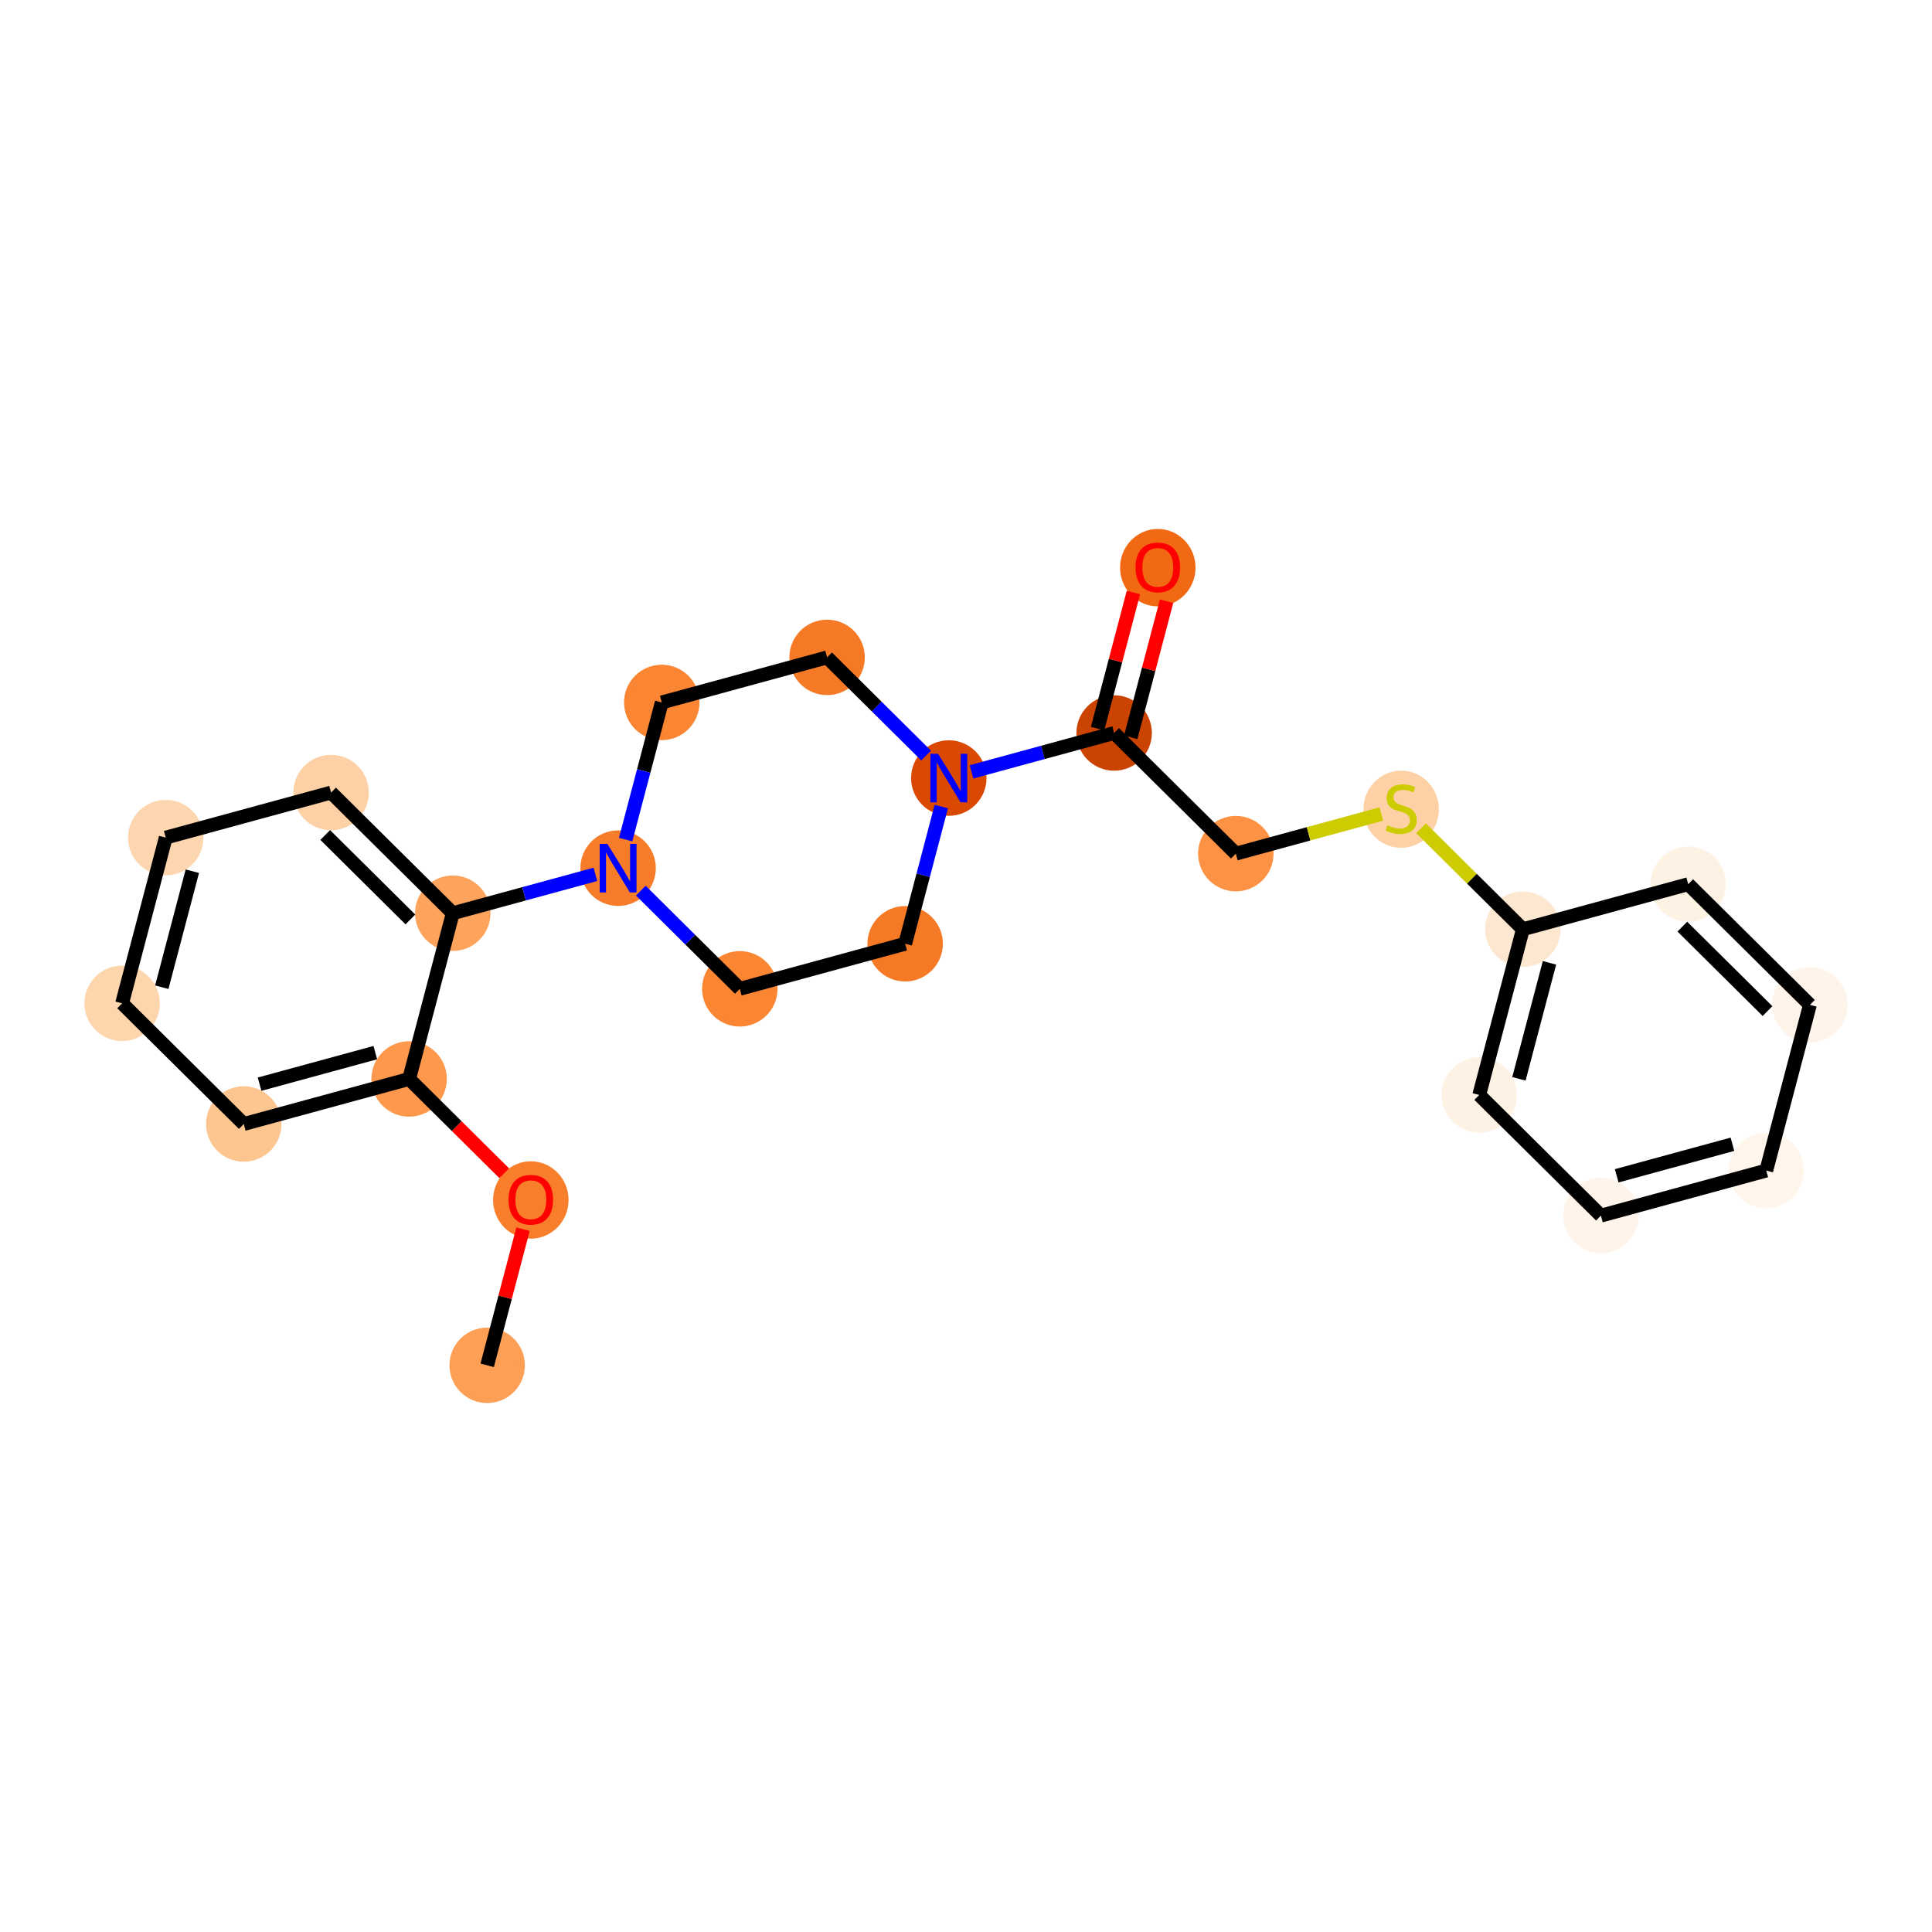 <?xml version='1.0' encoding='iso-8859-1'?>
<svg version='1.1' baseProfile='full'
              xmlns='http://www.w3.org/2000/svg'
                      xmlns:rdkit='http://www.rdkit.org/xml'
                      xmlns:xlink='http://www.w3.org/1999/xlink'
                  xml:space='preserve'
width='280px' height='280px' viewBox='0 0 280 280'>
<!-- END OF HEADER -->
<rect style='opacity:1.0;fill:#FFFFFF;stroke:none' width='280' height='280' x='0' y='0'> </rect>
<ellipse cx='70.605' cy='197.873' rx='4.967' ry='4.967'  style='fill:#FD9F55;fill-rule:evenodd;stroke:#FD9F55;stroke-width:1.0px;stroke-linecap:butt;stroke-linejoin:miter;stroke-opacity:1' />
<ellipse cx='76.931' cy='173.91' rx='4.967' ry='5.107'  style='fill:#F87E2B;fill-rule:evenodd;stroke:#F87E2B;stroke-width:1.0px;stroke-linecap:butt;stroke-linejoin:miter;stroke-opacity:1' />
<ellipse cx='59.294' cy='156.368' rx='4.967' ry='4.967'  style='fill:#FD984C;fill-rule:evenodd;stroke:#FD984C;stroke-width:1.0px;stroke-linecap:butt;stroke-linejoin:miter;stroke-opacity:1' />
<ellipse cx='35.331' cy='162.899' rx='4.967' ry='4.967'  style='fill:#FDC590;fill-rule:evenodd;stroke:#FDC590;stroke-width:1.0px;stroke-linecap:butt;stroke-linejoin:miter;stroke-opacity:1' />
<ellipse cx='17.695' cy='145.412' rx='4.967' ry='4.967'  style='fill:#FDD6AE;fill-rule:evenodd;stroke:#FDD6AE;stroke-width:1.0px;stroke-linecap:butt;stroke-linejoin:miter;stroke-opacity:1' />
<ellipse cx='24.02' cy='121.394' rx='4.967' ry='4.967'  style='fill:#FDD6AF;fill-rule:evenodd;stroke:#FDD6AF;stroke-width:1.0px;stroke-linecap:butt;stroke-linejoin:miter;stroke-opacity:1' />
<ellipse cx='47.983' cy='114.864' rx='4.967' ry='4.967'  style='fill:#FDD1A5;fill-rule:evenodd;stroke:#FDD1A5;stroke-width:1.0px;stroke-linecap:butt;stroke-linejoin:miter;stroke-opacity:1' />
<ellipse cx='65.62' cy='132.351' rx='4.967' ry='4.967'  style='fill:#FDA35B;fill-rule:evenodd;stroke:#FDA35B;stroke-width:1.0px;stroke-linecap:butt;stroke-linejoin:miter;stroke-opacity:1' />
<ellipse cx='89.582' cy='125.821' rx='4.967' ry='4.974'  style='fill:#F77C29;fill-rule:evenodd;stroke:#F77C29;stroke-width:1.0px;stroke-linecap:butt;stroke-linejoin:miter;stroke-opacity:1' />
<ellipse cx='107.219' cy='143.308' rx='4.967' ry='4.967'  style='fill:#FA8533;fill-rule:evenodd;stroke:#FA8533;stroke-width:1.0px;stroke-linecap:butt;stroke-linejoin:miter;stroke-opacity:1' />
<ellipse cx='131.182' cy='136.777' rx='4.967' ry='4.967'  style='fill:#F67A26;fill-rule:evenodd;stroke:#F67A26;stroke-width:1.0px;stroke-linecap:butt;stroke-linejoin:miter;stroke-opacity:1' />
<ellipse cx='137.508' cy='112.76' rx='4.967' ry='4.974'  style='fill:#D94901;fill-rule:evenodd;stroke:#D94901;stroke-width:1.0px;stroke-linecap:butt;stroke-linejoin:miter;stroke-opacity:1' />
<ellipse cx='161.47' cy='106.23' rx='4.967' ry='4.967'  style='fill:#CB4301;fill-rule:evenodd;stroke:#CB4301;stroke-width:1.0px;stroke-linecap:butt;stroke-linejoin:miter;stroke-opacity:1' />
<ellipse cx='167.796' cy='82.267' rx='4.967' ry='5.107'  style='fill:#F16913;fill-rule:evenodd;stroke:#F16913;stroke-width:1.0px;stroke-linecap:butt;stroke-linejoin:miter;stroke-opacity:1' />
<ellipse cx='179.107' cy='123.717' rx='4.967' ry='4.967'  style='fill:#FD9244;fill-rule:evenodd;stroke:#FD9244;stroke-width:1.0px;stroke-linecap:butt;stroke-linejoin:miter;stroke-opacity:1' />
<ellipse cx='203.069' cy='117.281' rx='4.967' ry='5.093'  style='fill:#FDD1A5;fill-rule:evenodd;stroke:#FDD1A5;stroke-width:1.0px;stroke-linecap:butt;stroke-linejoin:miter;stroke-opacity:1' />
<ellipse cx='220.706' cy='134.673' rx='4.967' ry='4.967'  style='fill:#FEE7D1;fill-rule:evenodd;stroke:#FEE7D1;stroke-width:1.0px;stroke-linecap:butt;stroke-linejoin:miter;stroke-opacity:1' />
<ellipse cx='214.38' cy='158.691' rx='4.967' ry='4.967'  style='fill:#FEF2E5;fill-rule:evenodd;stroke:#FEF2E5;stroke-width:1.0px;stroke-linecap:butt;stroke-linejoin:miter;stroke-opacity:1' />
<ellipse cx='232.017' cy='176.178' rx='4.967' ry='4.967'  style='fill:#FEF4EA;fill-rule:evenodd;stroke:#FEF4EA;stroke-width:1.0px;stroke-linecap:butt;stroke-linejoin:miter;stroke-opacity:1' />
<ellipse cx='255.98' cy='169.648' rx='4.967' ry='4.967'  style='fill:#FFF5EB;fill-rule:evenodd;stroke:#FFF5EB;stroke-width:1.0px;stroke-linecap:butt;stroke-linejoin:miter;stroke-opacity:1' />
<ellipse cx='262.305' cy='145.63' rx='4.967' ry='4.967'  style='fill:#FEF4EA;fill-rule:evenodd;stroke:#FEF4EA;stroke-width:1.0px;stroke-linecap:butt;stroke-linejoin:miter;stroke-opacity:1' />
<ellipse cx='244.669' cy='128.143' rx='4.967' ry='4.967'  style='fill:#FEF2E5;fill-rule:evenodd;stroke:#FEF2E5;stroke-width:1.0px;stroke-linecap:butt;stroke-linejoin:miter;stroke-opacity:1' />
<ellipse cx='119.871' cy='95.273' rx='4.967' ry='4.967'  style='fill:#F67A26;fill-rule:evenodd;stroke:#F67A26;stroke-width:1.0px;stroke-linecap:butt;stroke-linejoin:miter;stroke-opacity:1' />
<ellipse cx='95.908' cy='101.803' rx='4.967' ry='4.967'  style='fill:#FA8533;fill-rule:evenodd;stroke:#FA8533;stroke-width:1.0px;stroke-linecap:butt;stroke-linejoin:miter;stroke-opacity:1' />
<path class='bond-0 atom-0 atom-1' d='M 70.605,197.873 L 73.203,188.007' style='fill:none;fill-rule:evenodd;stroke:#000000;stroke-width:2.0px;stroke-linecap:butt;stroke-linejoin:miter;stroke-opacity:1' />
<path class='bond-0 atom-0 atom-1' d='M 73.203,188.007 L 75.802,178.142' style='fill:none;fill-rule:evenodd;stroke:#FF0000;stroke-width:2.0px;stroke-linecap:butt;stroke-linejoin:miter;stroke-opacity:1' />
<path class='bond-1 atom-1 atom-2' d='M 73.081,170.038 L 66.187,163.203' style='fill:none;fill-rule:evenodd;stroke:#FF0000;stroke-width:2.0px;stroke-linecap:butt;stroke-linejoin:miter;stroke-opacity:1' />
<path class='bond-1 atom-1 atom-2' d='M 66.187,163.203 L 59.294,156.368' style='fill:none;fill-rule:evenodd;stroke:#000000;stroke-width:2.0px;stroke-linecap:butt;stroke-linejoin:miter;stroke-opacity:1' />
<path class='bond-2 atom-2 atom-3' d='M 59.294,156.368 L 35.331,162.899' style='fill:none;fill-rule:evenodd;stroke:#000000;stroke-width:2.0px;stroke-linecap:butt;stroke-linejoin:miter;stroke-opacity:1' />
<path class='bond-2 atom-2 atom-3' d='M 54.393,152.555 L 37.62,157.127' style='fill:none;fill-rule:evenodd;stroke:#000000;stroke-width:2.0px;stroke-linecap:butt;stroke-linejoin:miter;stroke-opacity:1' />
<path class='bond-23 atom-7 atom-2' d='M 65.62,132.351 L 59.294,156.368' style='fill:none;fill-rule:evenodd;stroke:#000000;stroke-width:2.0px;stroke-linecap:butt;stroke-linejoin:miter;stroke-opacity:1' />
<path class='bond-3 atom-3 atom-4' d='M 35.331,162.899 L 17.695,145.412' style='fill:none;fill-rule:evenodd;stroke:#000000;stroke-width:2.0px;stroke-linecap:butt;stroke-linejoin:miter;stroke-opacity:1' />
<path class='bond-4 atom-4 atom-5' d='M 17.695,145.412 L 24.02,121.394' style='fill:none;fill-rule:evenodd;stroke:#000000;stroke-width:2.0px;stroke-linecap:butt;stroke-linejoin:miter;stroke-opacity:1' />
<path class='bond-4 atom-4 atom-5' d='M 23.447,143.074 L 27.875,126.262' style='fill:none;fill-rule:evenodd;stroke:#000000;stroke-width:2.0px;stroke-linecap:butt;stroke-linejoin:miter;stroke-opacity:1' />
<path class='bond-5 atom-5 atom-6' d='M 24.02,121.394 L 47.983,114.864' style='fill:none;fill-rule:evenodd;stroke:#000000;stroke-width:2.0px;stroke-linecap:butt;stroke-linejoin:miter;stroke-opacity:1' />
<path class='bond-6 atom-6 atom-7' d='M 47.983,114.864 L 65.62,132.351' style='fill:none;fill-rule:evenodd;stroke:#000000;stroke-width:2.0px;stroke-linecap:butt;stroke-linejoin:miter;stroke-opacity:1' />
<path class='bond-6 atom-6 atom-7' d='M 47.131,121.014 L 59.477,133.255' style='fill:none;fill-rule:evenodd;stroke:#000000;stroke-width:2.0px;stroke-linecap:butt;stroke-linejoin:miter;stroke-opacity:1' />
<path class='bond-7 atom-7 atom-8' d='M 65.62,132.351 L 75.957,129.534' style='fill:none;fill-rule:evenodd;stroke:#000000;stroke-width:2.0px;stroke-linecap:butt;stroke-linejoin:miter;stroke-opacity:1' />
<path class='bond-7 atom-7 atom-8' d='M 75.957,129.534 L 86.294,126.717' style='fill:none;fill-rule:evenodd;stroke:#0000FF;stroke-width:2.0px;stroke-linecap:butt;stroke-linejoin:miter;stroke-opacity:1' />
<path class='bond-8 atom-8 atom-9' d='M 92.871,129.081 L 100.045,136.194' style='fill:none;fill-rule:evenodd;stroke:#0000FF;stroke-width:2.0px;stroke-linecap:butt;stroke-linejoin:miter;stroke-opacity:1' />
<path class='bond-8 atom-8 atom-9' d='M 100.045,136.194 L 107.219,143.308' style='fill:none;fill-rule:evenodd;stroke:#000000;stroke-width:2.0px;stroke-linecap:butt;stroke-linejoin:miter;stroke-opacity:1' />
<path class='bond-24 atom-23 atom-8' d='M 95.908,101.803 L 93.29,111.743' style='fill:none;fill-rule:evenodd;stroke:#000000;stroke-width:2.0px;stroke-linecap:butt;stroke-linejoin:miter;stroke-opacity:1' />
<path class='bond-24 atom-23 atom-8' d='M 93.29,111.743 L 90.672,121.683' style='fill:none;fill-rule:evenodd;stroke:#0000FF;stroke-width:2.0px;stroke-linecap:butt;stroke-linejoin:miter;stroke-opacity:1' />
<path class='bond-9 atom-9 atom-10' d='M 107.219,143.308 L 131.182,136.777' style='fill:none;fill-rule:evenodd;stroke:#000000;stroke-width:2.0px;stroke-linecap:butt;stroke-linejoin:miter;stroke-opacity:1' />
<path class='bond-10 atom-10 atom-11' d='M 131.182,136.777 L 133.8,126.838' style='fill:none;fill-rule:evenodd;stroke:#000000;stroke-width:2.0px;stroke-linecap:butt;stroke-linejoin:miter;stroke-opacity:1' />
<path class='bond-10 atom-10 atom-11' d='M 133.8,126.838 L 136.418,116.898' style='fill:none;fill-rule:evenodd;stroke:#0000FF;stroke-width:2.0px;stroke-linecap:butt;stroke-linejoin:miter;stroke-opacity:1' />
<path class='bond-11 atom-11 atom-12' d='M 140.796,111.864 L 151.133,109.047' style='fill:none;fill-rule:evenodd;stroke:#0000FF;stroke-width:2.0px;stroke-linecap:butt;stroke-linejoin:miter;stroke-opacity:1' />
<path class='bond-11 atom-11 atom-12' d='M 151.133,109.047 L 161.47,106.23' style='fill:none;fill-rule:evenodd;stroke:#000000;stroke-width:2.0px;stroke-linecap:butt;stroke-linejoin:miter;stroke-opacity:1' />
<path class='bond-21 atom-11 atom-22' d='M 134.219,109.5 L 127.045,102.386' style='fill:none;fill-rule:evenodd;stroke:#0000FF;stroke-width:2.0px;stroke-linecap:butt;stroke-linejoin:miter;stroke-opacity:1' />
<path class='bond-21 atom-11 atom-22' d='M 127.045,102.386 L 119.871,95.273' style='fill:none;fill-rule:evenodd;stroke:#000000;stroke-width:2.0px;stroke-linecap:butt;stroke-linejoin:miter;stroke-opacity:1' />
<path class='bond-12 atom-12 atom-13' d='M 163.872,106.862 L 166.47,96.997' style='fill:none;fill-rule:evenodd;stroke:#000000;stroke-width:2.0px;stroke-linecap:butt;stroke-linejoin:miter;stroke-opacity:1' />
<path class='bond-12 atom-12 atom-13' d='M 166.47,96.997 L 169.069,87.132' style='fill:none;fill-rule:evenodd;stroke:#FF0000;stroke-width:2.0px;stroke-linecap:butt;stroke-linejoin:miter;stroke-opacity:1' />
<path class='bond-12 atom-12 atom-13' d='M 159.068,105.597 L 161.667,95.732' style='fill:none;fill-rule:evenodd;stroke:#000000;stroke-width:2.0px;stroke-linecap:butt;stroke-linejoin:miter;stroke-opacity:1' />
<path class='bond-12 atom-12 atom-13' d='M 161.667,95.732 L 164.265,85.867' style='fill:none;fill-rule:evenodd;stroke:#FF0000;stroke-width:2.0px;stroke-linecap:butt;stroke-linejoin:miter;stroke-opacity:1' />
<path class='bond-13 atom-12 atom-14' d='M 161.47,106.23 L 179.107,123.717' style='fill:none;fill-rule:evenodd;stroke:#000000;stroke-width:2.0px;stroke-linecap:butt;stroke-linejoin:miter;stroke-opacity:1' />
<path class='bond-14 atom-14 atom-15' d='M 179.107,123.717 L 189.65,120.843' style='fill:none;fill-rule:evenodd;stroke:#000000;stroke-width:2.0px;stroke-linecap:butt;stroke-linejoin:miter;stroke-opacity:1' />
<path class='bond-14 atom-14 atom-15' d='M 189.65,120.843 L 200.193,117.97' style='fill:none;fill-rule:evenodd;stroke:#CCCC00;stroke-width:2.0px;stroke-linecap:butt;stroke-linejoin:miter;stroke-opacity:1' />
<path class='bond-15 atom-15 atom-16' d='M 205.945,120.038 L 213.326,127.356' style='fill:none;fill-rule:evenodd;stroke:#CCCC00;stroke-width:2.0px;stroke-linecap:butt;stroke-linejoin:miter;stroke-opacity:1' />
<path class='bond-15 atom-15 atom-16' d='M 213.326,127.356 L 220.706,134.673' style='fill:none;fill-rule:evenodd;stroke:#000000;stroke-width:2.0px;stroke-linecap:butt;stroke-linejoin:miter;stroke-opacity:1' />
<path class='bond-16 atom-16 atom-17' d='M 220.706,134.673 L 214.38,158.691' style='fill:none;fill-rule:evenodd;stroke:#000000;stroke-width:2.0px;stroke-linecap:butt;stroke-linejoin:miter;stroke-opacity:1' />
<path class='bond-16 atom-16 atom-17' d='M 224.561,139.541 L 220.133,156.353' style='fill:none;fill-rule:evenodd;stroke:#000000;stroke-width:2.0px;stroke-linecap:butt;stroke-linejoin:miter;stroke-opacity:1' />
<path class='bond-25 atom-21 atom-16' d='M 244.669,128.143 L 220.706,134.673' style='fill:none;fill-rule:evenodd;stroke:#000000;stroke-width:2.0px;stroke-linecap:butt;stroke-linejoin:miter;stroke-opacity:1' />
<path class='bond-17 atom-17 atom-18' d='M 214.38,158.691 L 232.017,176.178' style='fill:none;fill-rule:evenodd;stroke:#000000;stroke-width:2.0px;stroke-linecap:butt;stroke-linejoin:miter;stroke-opacity:1' />
<path class='bond-18 atom-18 atom-19' d='M 232.017,176.178 L 255.98,169.648' style='fill:none;fill-rule:evenodd;stroke:#000000;stroke-width:2.0px;stroke-linecap:butt;stroke-linejoin:miter;stroke-opacity:1' />
<path class='bond-18 atom-18 atom-19' d='M 234.305,170.406 L 251.079,165.835' style='fill:none;fill-rule:evenodd;stroke:#000000;stroke-width:2.0px;stroke-linecap:butt;stroke-linejoin:miter;stroke-opacity:1' />
<path class='bond-19 atom-19 atom-20' d='M 255.98,169.648 L 262.305,145.63' style='fill:none;fill-rule:evenodd;stroke:#000000;stroke-width:2.0px;stroke-linecap:butt;stroke-linejoin:miter;stroke-opacity:1' />
<path class='bond-20 atom-20 atom-21' d='M 262.305,145.63 L 244.669,128.143' style='fill:none;fill-rule:evenodd;stroke:#000000;stroke-width:2.0px;stroke-linecap:butt;stroke-linejoin:miter;stroke-opacity:1' />
<path class='bond-20 atom-20 atom-21' d='M 256.163,146.534 L 243.817,134.294' style='fill:none;fill-rule:evenodd;stroke:#000000;stroke-width:2.0px;stroke-linecap:butt;stroke-linejoin:miter;stroke-opacity:1' />
<path class='bond-22 atom-22 atom-23' d='M 119.871,95.273 L 95.908,101.803' style='fill:none;fill-rule:evenodd;stroke:#000000;stroke-width:2.0px;stroke-linecap:butt;stroke-linejoin:miter;stroke-opacity:1' />
<path  class='atom-1' d='M 73.702 173.875
Q 73.702 172.186, 74.536 171.243
Q 75.371 170.299, 76.931 170.299
Q 78.49 170.299, 79.325 171.243
Q 80.159 172.186, 80.159 173.875
Q 80.159 175.584, 79.315 176.558
Q 78.471 177.521, 76.931 177.521
Q 75.381 177.521, 74.536 176.558
Q 73.702 175.594, 73.702 173.875
M 76.931 176.727
Q 78.004 176.727, 78.58 176.011
Q 79.166 175.286, 79.166 173.875
Q 79.166 172.494, 78.58 171.799
Q 78.004 171.094, 76.931 171.094
Q 75.858 171.094, 75.272 171.789
Q 74.695 172.484, 74.695 173.875
Q 74.695 175.296, 75.272 176.011
Q 75.858 176.727, 76.931 176.727
' fill='#FF0000'/>
<path  class='atom-8' d='M 88.028 122.304
L 90.332 126.029
Q 90.561 126.397, 90.928 127.062
Q 91.296 127.728, 91.316 127.768
L 91.316 122.304
L 92.25 122.304
L 92.25 129.338
L 91.286 129.338
L 88.812 125.264
Q 88.524 124.787, 88.216 124.241
Q 87.918 123.695, 87.829 123.526
L 87.829 129.338
L 86.915 129.338
L 86.915 122.304
L 88.028 122.304
' fill='#0000FF'/>
<path  class='atom-11' d='M 135.953 109.243
L 138.258 112.969
Q 138.486 113.336, 138.854 114.002
Q 139.221 114.667, 139.241 114.707
L 139.241 109.243
L 140.175 109.243
L 140.175 116.277
L 139.211 116.277
L 136.738 112.204
Q 136.449 111.727, 136.141 111.18
Q 135.843 110.634, 135.754 110.465
L 135.754 116.277
L 134.84 116.277
L 134.84 109.243
L 135.953 109.243
' fill='#0000FF'/>
<path  class='atom-13' d='M 164.567 82.232
Q 164.567 80.543, 165.402 79.6
Q 166.236 78.656, 167.796 78.656
Q 169.356 78.656, 170.19 79.6
Q 171.025 80.543, 171.025 82.232
Q 171.025 83.941, 170.18 84.915
Q 169.336 85.878, 167.796 85.878
Q 166.246 85.878, 165.402 84.915
Q 164.567 83.951, 164.567 82.232
M 167.796 85.083
Q 168.869 85.083, 169.445 84.368
Q 170.031 83.643, 170.031 82.232
Q 170.031 80.851, 169.445 80.156
Q 168.869 79.451, 167.796 79.451
Q 166.723 79.451, 166.137 80.146
Q 165.561 80.841, 165.561 82.232
Q 165.561 83.653, 166.137 84.368
Q 166.723 85.083, 167.796 85.083
' fill='#FF0000'/>
<path  class='atom-15' d='M 201.082 119.601
Q 201.162 119.63, 201.49 119.769
Q 201.818 119.908, 202.175 119.998
Q 202.543 120.077, 202.901 120.077
Q 203.566 120.077, 203.954 119.759
Q 204.341 119.432, 204.341 118.865
Q 204.341 118.478, 204.142 118.239
Q 203.954 118.001, 203.656 117.872
Q 203.358 117.743, 202.861 117.594
Q 202.235 117.405, 201.857 117.226
Q 201.49 117.047, 201.222 116.67
Q 200.963 116.292, 200.963 115.656
Q 200.963 114.772, 201.559 114.226
Q 202.165 113.679, 203.358 113.679
Q 204.172 113.679, 205.096 114.067
L 204.868 114.832
Q 204.023 114.484, 203.387 114.484
Q 202.702 114.484, 202.324 114.772
Q 201.947 115.05, 201.957 115.537
Q 201.957 115.915, 202.145 116.143
Q 202.344 116.372, 202.622 116.501
Q 202.91 116.63, 203.387 116.779
Q 204.023 116.978, 204.401 117.176
Q 204.778 117.375, 205.046 117.782
Q 205.325 118.18, 205.325 118.865
Q 205.325 119.839, 204.669 120.365
Q 204.023 120.882, 202.94 120.882
Q 202.314 120.882, 201.838 120.743
Q 201.371 120.614, 200.814 120.385
L 201.082 119.601
' fill='#CCCC00'/>
</svg>
